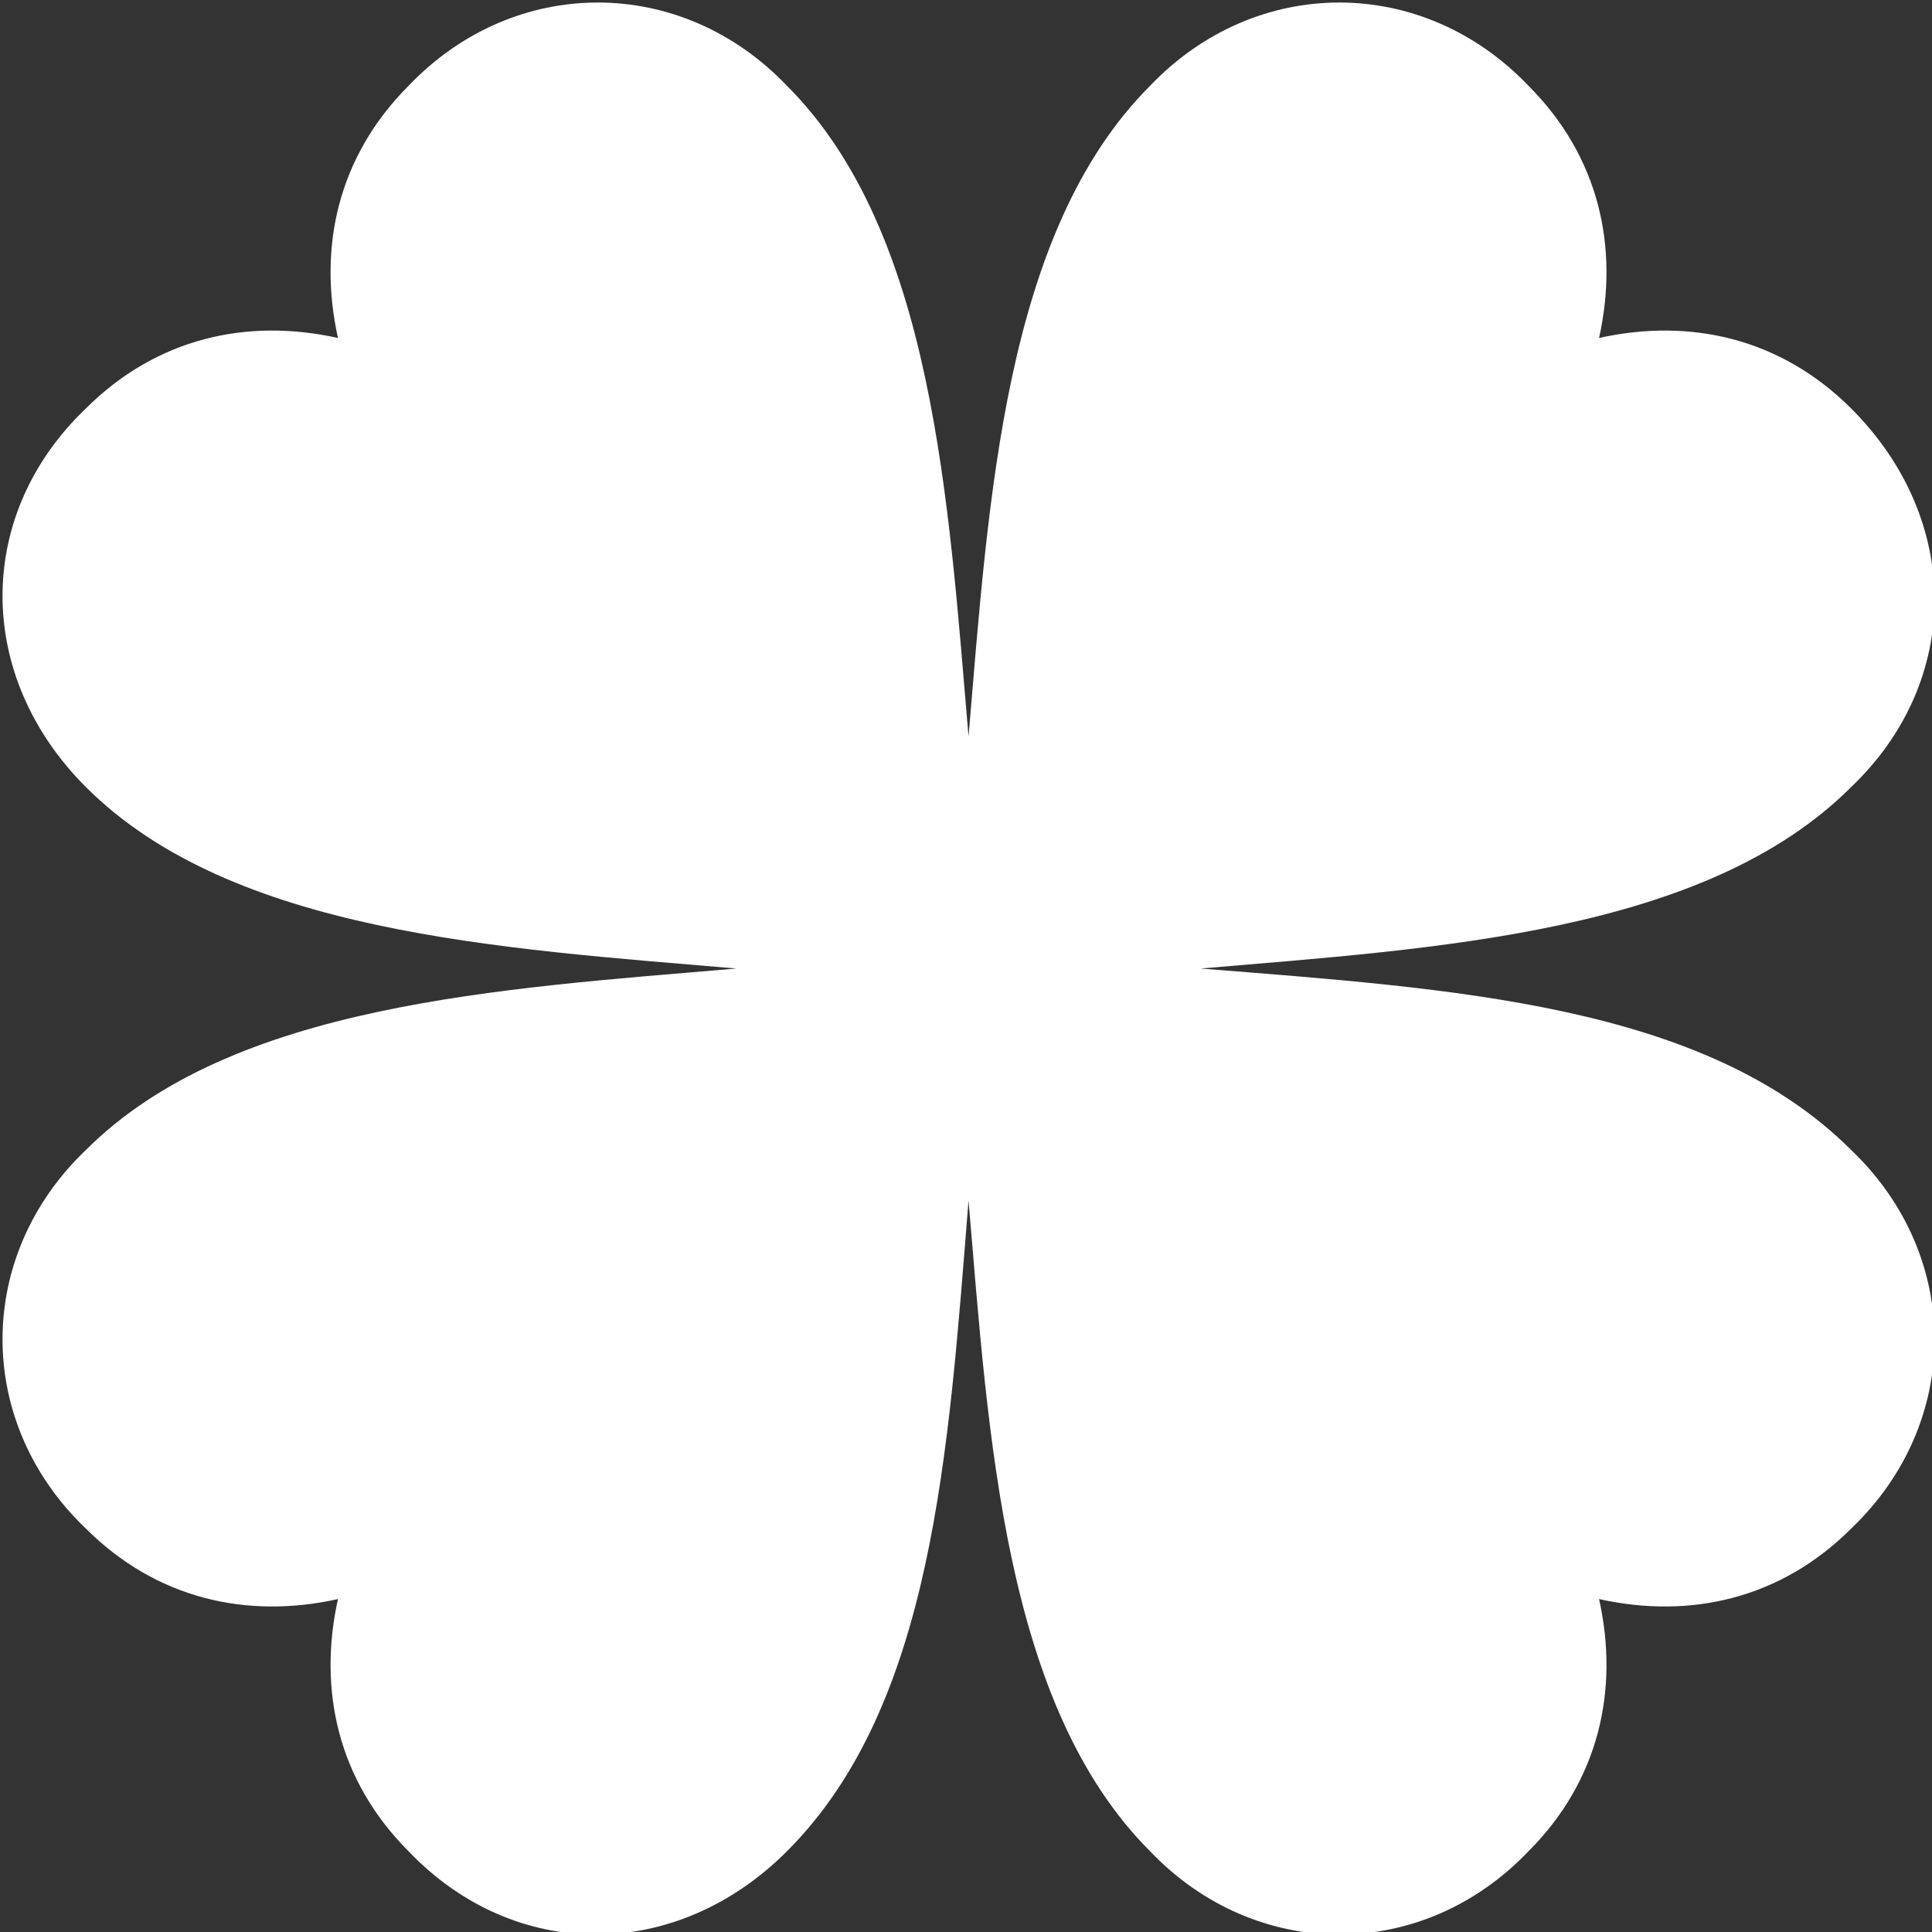 <svg version="1.1" id="图层_1" x="0px" y="0px" width="38.3px" height="38.3px" viewBox="0 0 38.3 38.3" enable-background="new 0 0 38.3 38.3" xml:space="preserve" xmlns="http://www.w3.org/2000/svg" xmlns:xlink="http://www.w3.org/1999/xlink" xmlns:xml="http://www.w3.org/XML/1998/namespace">
  <rect x="0" y="0" width="38.3" height="38.3" fill="#333333" stroke="none"/>
  <path fill="#FFFFFF" d="M31.7,31.7c0.4,1.8,0,3.6-1.4,5c-2.1,2.2-5.4,2.2-7.5,0c-2.9-2.9-3.2-8.2-3.6-12.9c-0.4,5-0.7,10-3.6,12.9
	c-2.2,2.2-5.4,2.2-7.5,0c-1.4-1.4-1.8-3.2-1.4-5c-1.8,0.4-3.6,0-5-1.4c-2.2-2.1-2.2-5.4,0-7.5c2.9-2.9,8.2-3.2,12.9-3.6
	c-4.7-0.4-10-0.7-12.9-3.6c-2.2-2.2-2.2-5.4,0-7.5c1.4-1.4,3.2-1.8,5-1.4c-0.4-1.8,0-3.6,1.4-5c2.1-2.2,5.4-2.2,7.5,0
	c2.9,2.9,3.2,8.2,3.6,12.9c0.4-4.7,0.7-10,3.6-12.9c2.1-2.2,5.4-2.2,7.5,0c1.4,1.4,1.8,3.2,1.4,5c1.8-0.4,3.6,0,5,1.4
	c2.2,2.2,2.2,5.4,0,7.5c-2.9,2.9-8.2,3.2-12.9,3.6c5,0.4,10,0.7,12.9,3.6c2.2,2.1,2.2,5.4,0,7.5C35.3,31.7,33.5,32.1,31.7,31.7z" class="color c1"/>
</svg>
